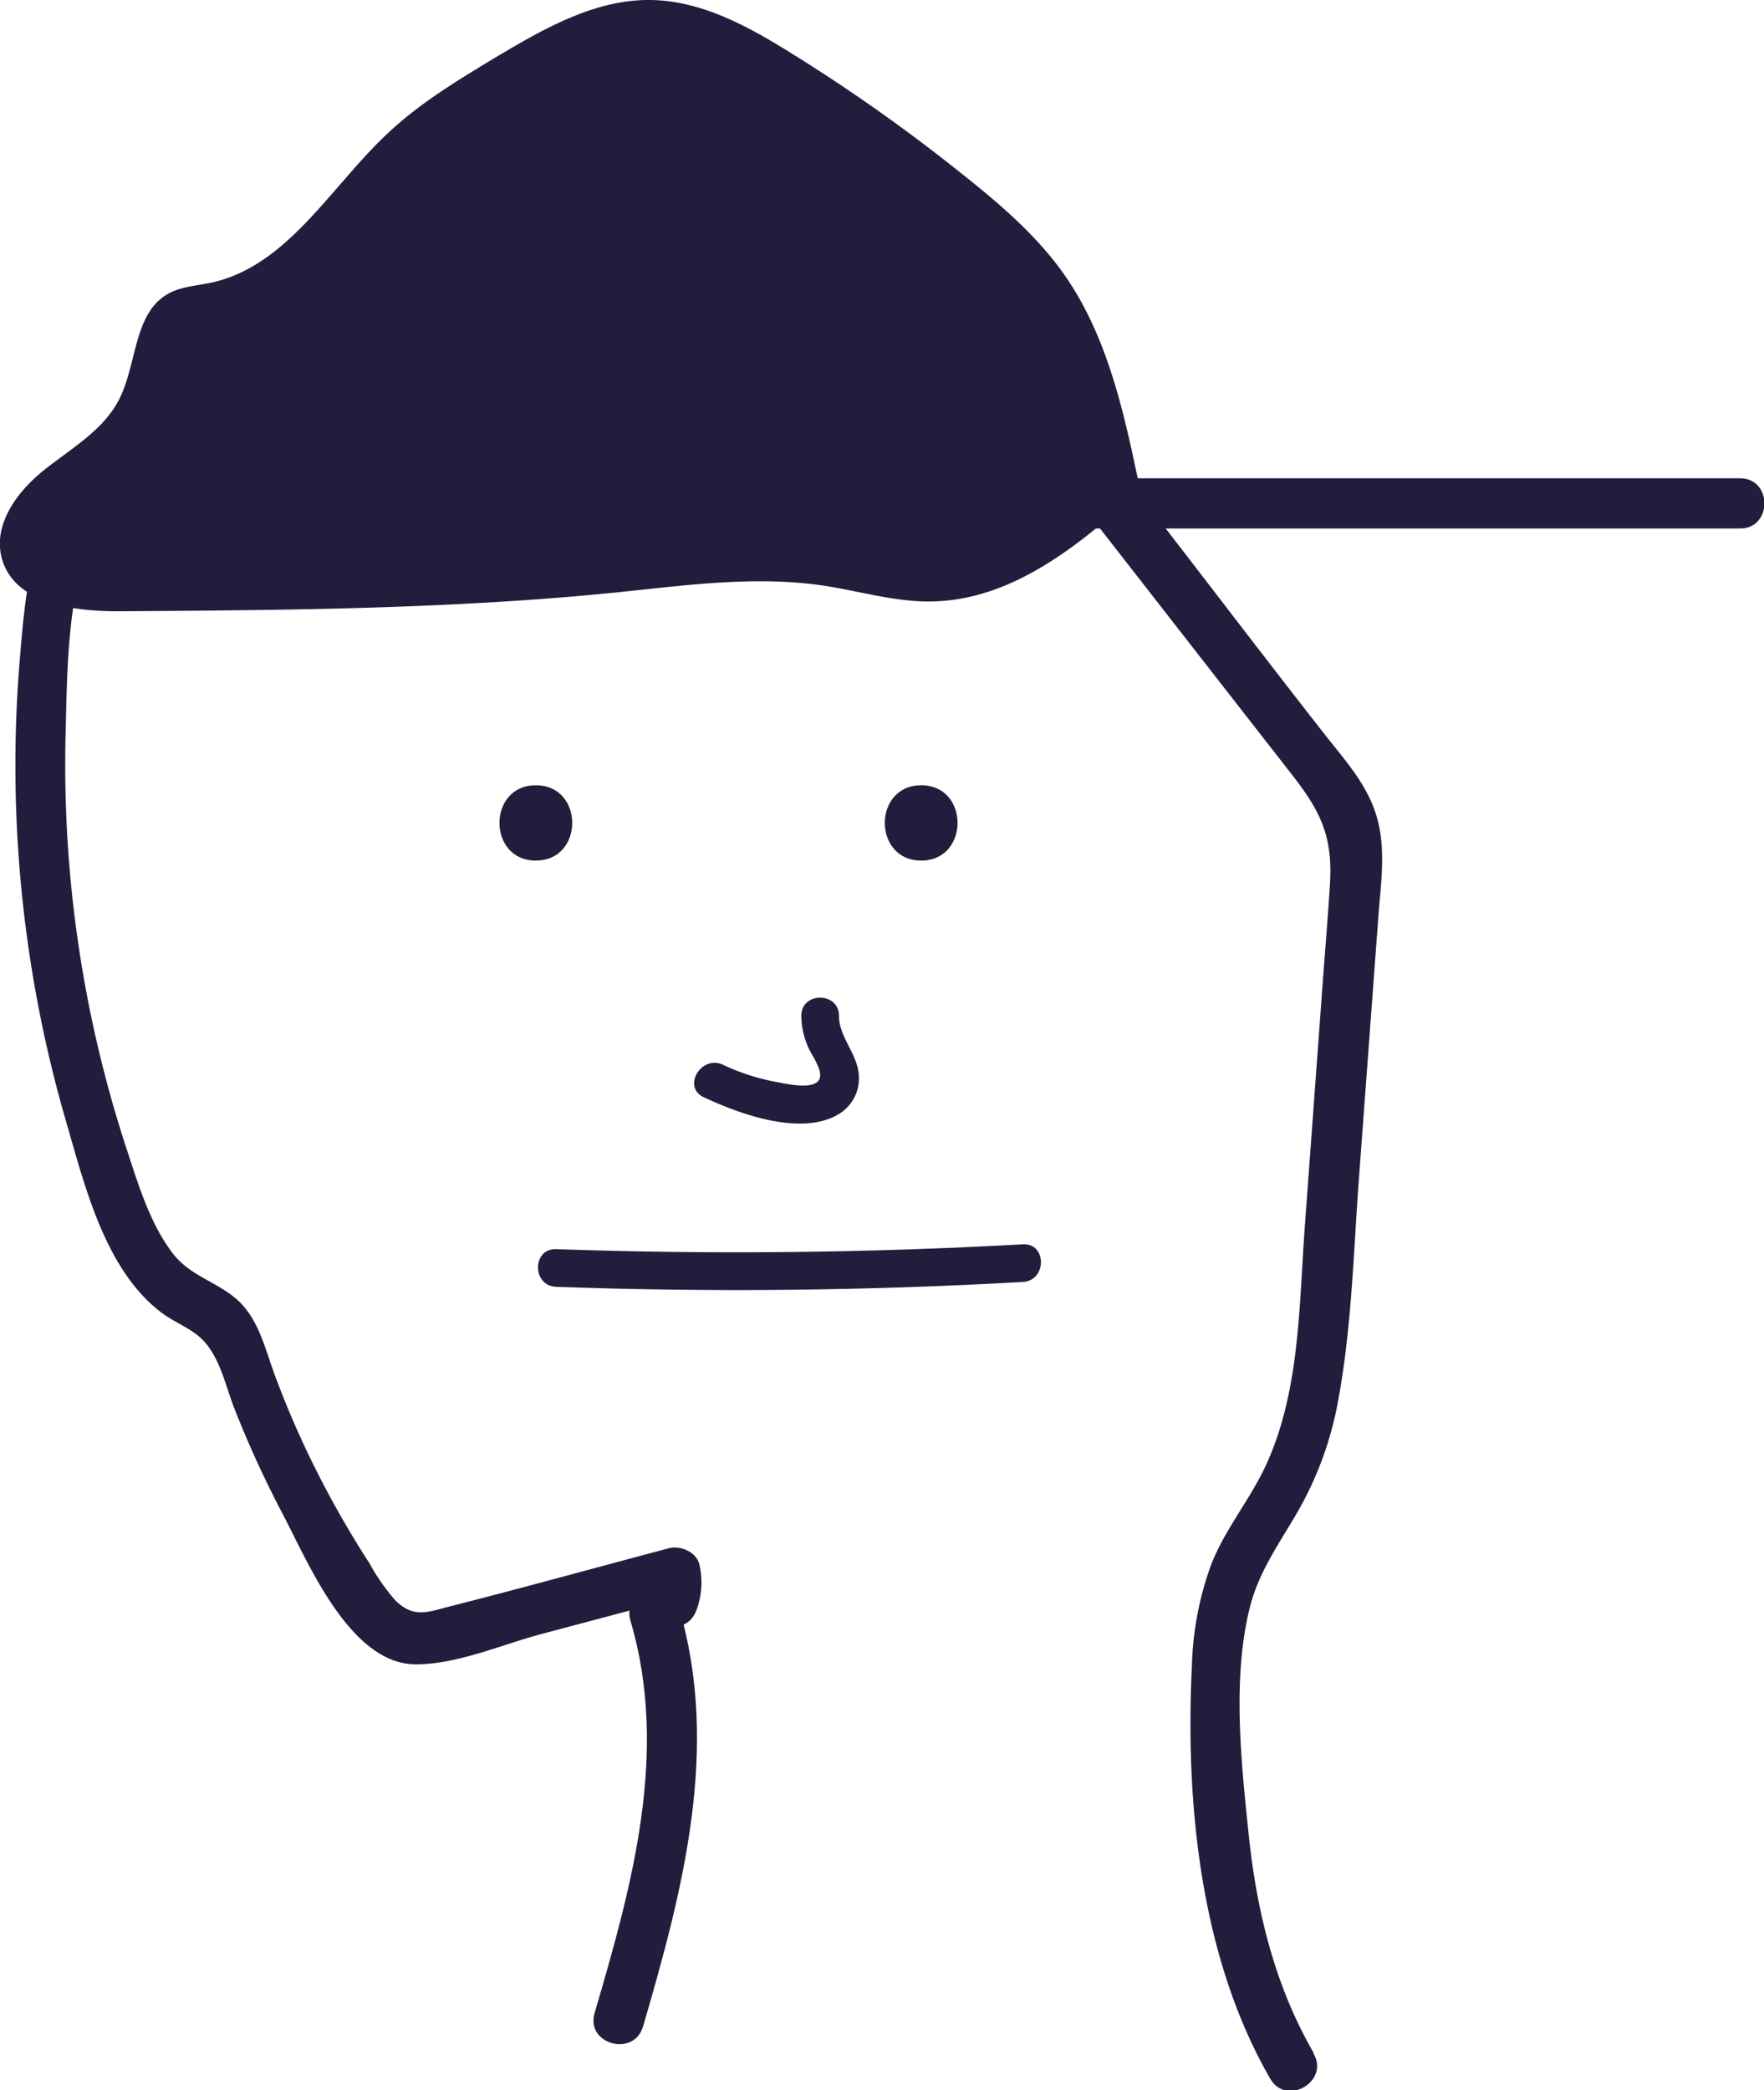 <svg xmlns="http://www.w3.org/2000/svg" viewBox="0 0 210.85 249.74"><defs><style>.cls-1{fill:#221d3d;}</style></defs><title>self-portrait_1</title><g id="Layer_2" data-name="Layer 2"><g id="Layer_1-2" data-name="Layer 1"><path class="cls-1" d="M76.86,242.15c4.76-16.26,9.25-33.32,4.29-50.08-1.1-3.7-6.89-2.13-5.79,1.59,4.65,15.71.17,31.68-4.29,46.89-1.09,3.71,4.7,5.3,5.79,1.6Z"/><path class="cls-1" d="M157,245.26c-4.62-8-6.79-16.91-7.74-26-.9-8.69-2-18.69.14-27.23,1.16-4.57,3.86-8.06,6.1-12.09A41.37,41.37,0,0,0,160,167.07c1.59-8.7,1.79-17.69,2.45-26.49l2.31-31.12c.31-4.16,1-8.49-.41-12.52-1.21-3.55-3.85-6.43-6.12-9.33C146,72,134.2,56.09,121.65,40.81c-4.8-5.84-10.41-10.6-18.09-11.76-8.76-1.32-18.32.41-27,1.44-17,2-34.91,4.19-50.44,11.78C19.42,45.53,12.8,50,8.45,56.14,3.64,62.93,2.94,71.58,2.3,79.64a152.42,152.42,0,0,0,5.62,54.44c2.22,7.64,4.62,17.56,11.27,22.68,1.88,1.45,4,2,5.49,3.85,1.71,2.11,2.3,5,3.29,7.57a125,125,0,0,0,5.77,12.63c3.08,5.83,8.07,18.08,16,18.06,4.9,0,10.3-2.38,15-3.63l16.79-4.46-3.69-2.09-.39,2.16c-1.38,3.6,4.42,5.17,5.78,1.59a9.48,9.48,0,0,0,.4-5.35c-.26-1.61-2.27-2.47-3.69-2.09-8.71,2.31-17.4,4.72-26.13,6.94-2.66.67-4.3,1.45-6.5-.65a24.35,24.35,0,0,1-3.12-4.45,117.79,117.79,0,0,1-6.51-11.39,111.08,111.08,0,0,1-4.9-11.32c-1.09-3-1.88-6.46-4.3-8.71s-5.75-2.9-7.88-5.72c-2.63-3.48-4-7.94-5.33-12a147.26,147.26,0,0,1-7.43-49.9c.2-8.07.18-17.61,3.67-25,3.35-7.16,10.68-11.91,17.56-15.27,15-7.34,32.9-9.33,49.31-11.18,8.09-.91,18-3,26-1,7.74,2,12.48,9,17.13,15q16.5,21.17,33,42.32c3.36,4.32,4.8,7.3,4.46,12.95-.28,4.54-.68,9.08-1,13.62l-2,27.23c-.71,9.61-.57,20.09-4.84,29-1.9,3.94-4.71,7.31-6.33,11.4a38.09,38.09,0,0,0-2.33,12.1c-.81,16.47,1,34.93,9.36,49.41,1.93,3.35,7.12.33,5.18-3Z"/><path class="cls-1" d="M66.48,153.76q27.88,1,55.78-.58c2.88-.16,2.89-4.66,0-4.5q-27.87,1.55-55.78.58c-2.9-.1-2.9,4.4,0,4.5Z"/><path class="cls-1" d="M64.05,102.83c5.79,0,5.8-9,0-9s-5.8,9,0,9Z"/><path class="cls-1" d="M110.11,102.83c5.79,0,5.8-9,0-9s-5.8,9,0,9Z"/><path class="cls-1" d="M95.78,121.38a9.38,9.38,0,0,0,.89,3.89c.46,1,1.85,2.83,1.19,3.82-.81,1.19-4.22.34-5.4.13a26,26,0,0,1-6.06-2c-2.61-1.19-4.9,2.69-2.27,3.89,4.26,2,11.67,4.72,16.15,2a5,5,0,0,0,2.34-5c-.33-2.38-2.34-4.32-2.34-6.73,0-2.89-4.5-2.9-4.5,0Z"/><path class="cls-1" d="M106.74,63.15H208c3.86,0,3.86-6,0-6H106.74c-3.86,0-3.86,6,0,6Z"/><path class="cls-1" d="M136.25,58.4c-1.85-8.9-3.8-18.08-9-25.53-3.32-4.75-7.81-8.55-12.35-12.16A207.55,207.55,0,0,0,94,6C89,2.91,83.6.07,77.74,0,71-.08,64.81,3.54,59,7c-4.45,2.69-8.94,5.41-12.73,9-6.8,6.39-11.92,15.79-21,17.77-1.77.38-3.65.46-5.22,1.36-4.11,2.36-3.65,8.37-5.81,12.59-1.88,3.69-5.73,5.86-9,8.47s-6.15,6.61-5,10.6c1.5,5.29,8.46,6.28,14,6.25,19.93-.13,39.89-.26,59.71-2.28,8.18-.84,16.44-2,24.57-.77,4.21.64,8.36,1.91,12.62,1.88,10.32-.06,18.91-7.53,26.46-14.57"/></g></g></svg>